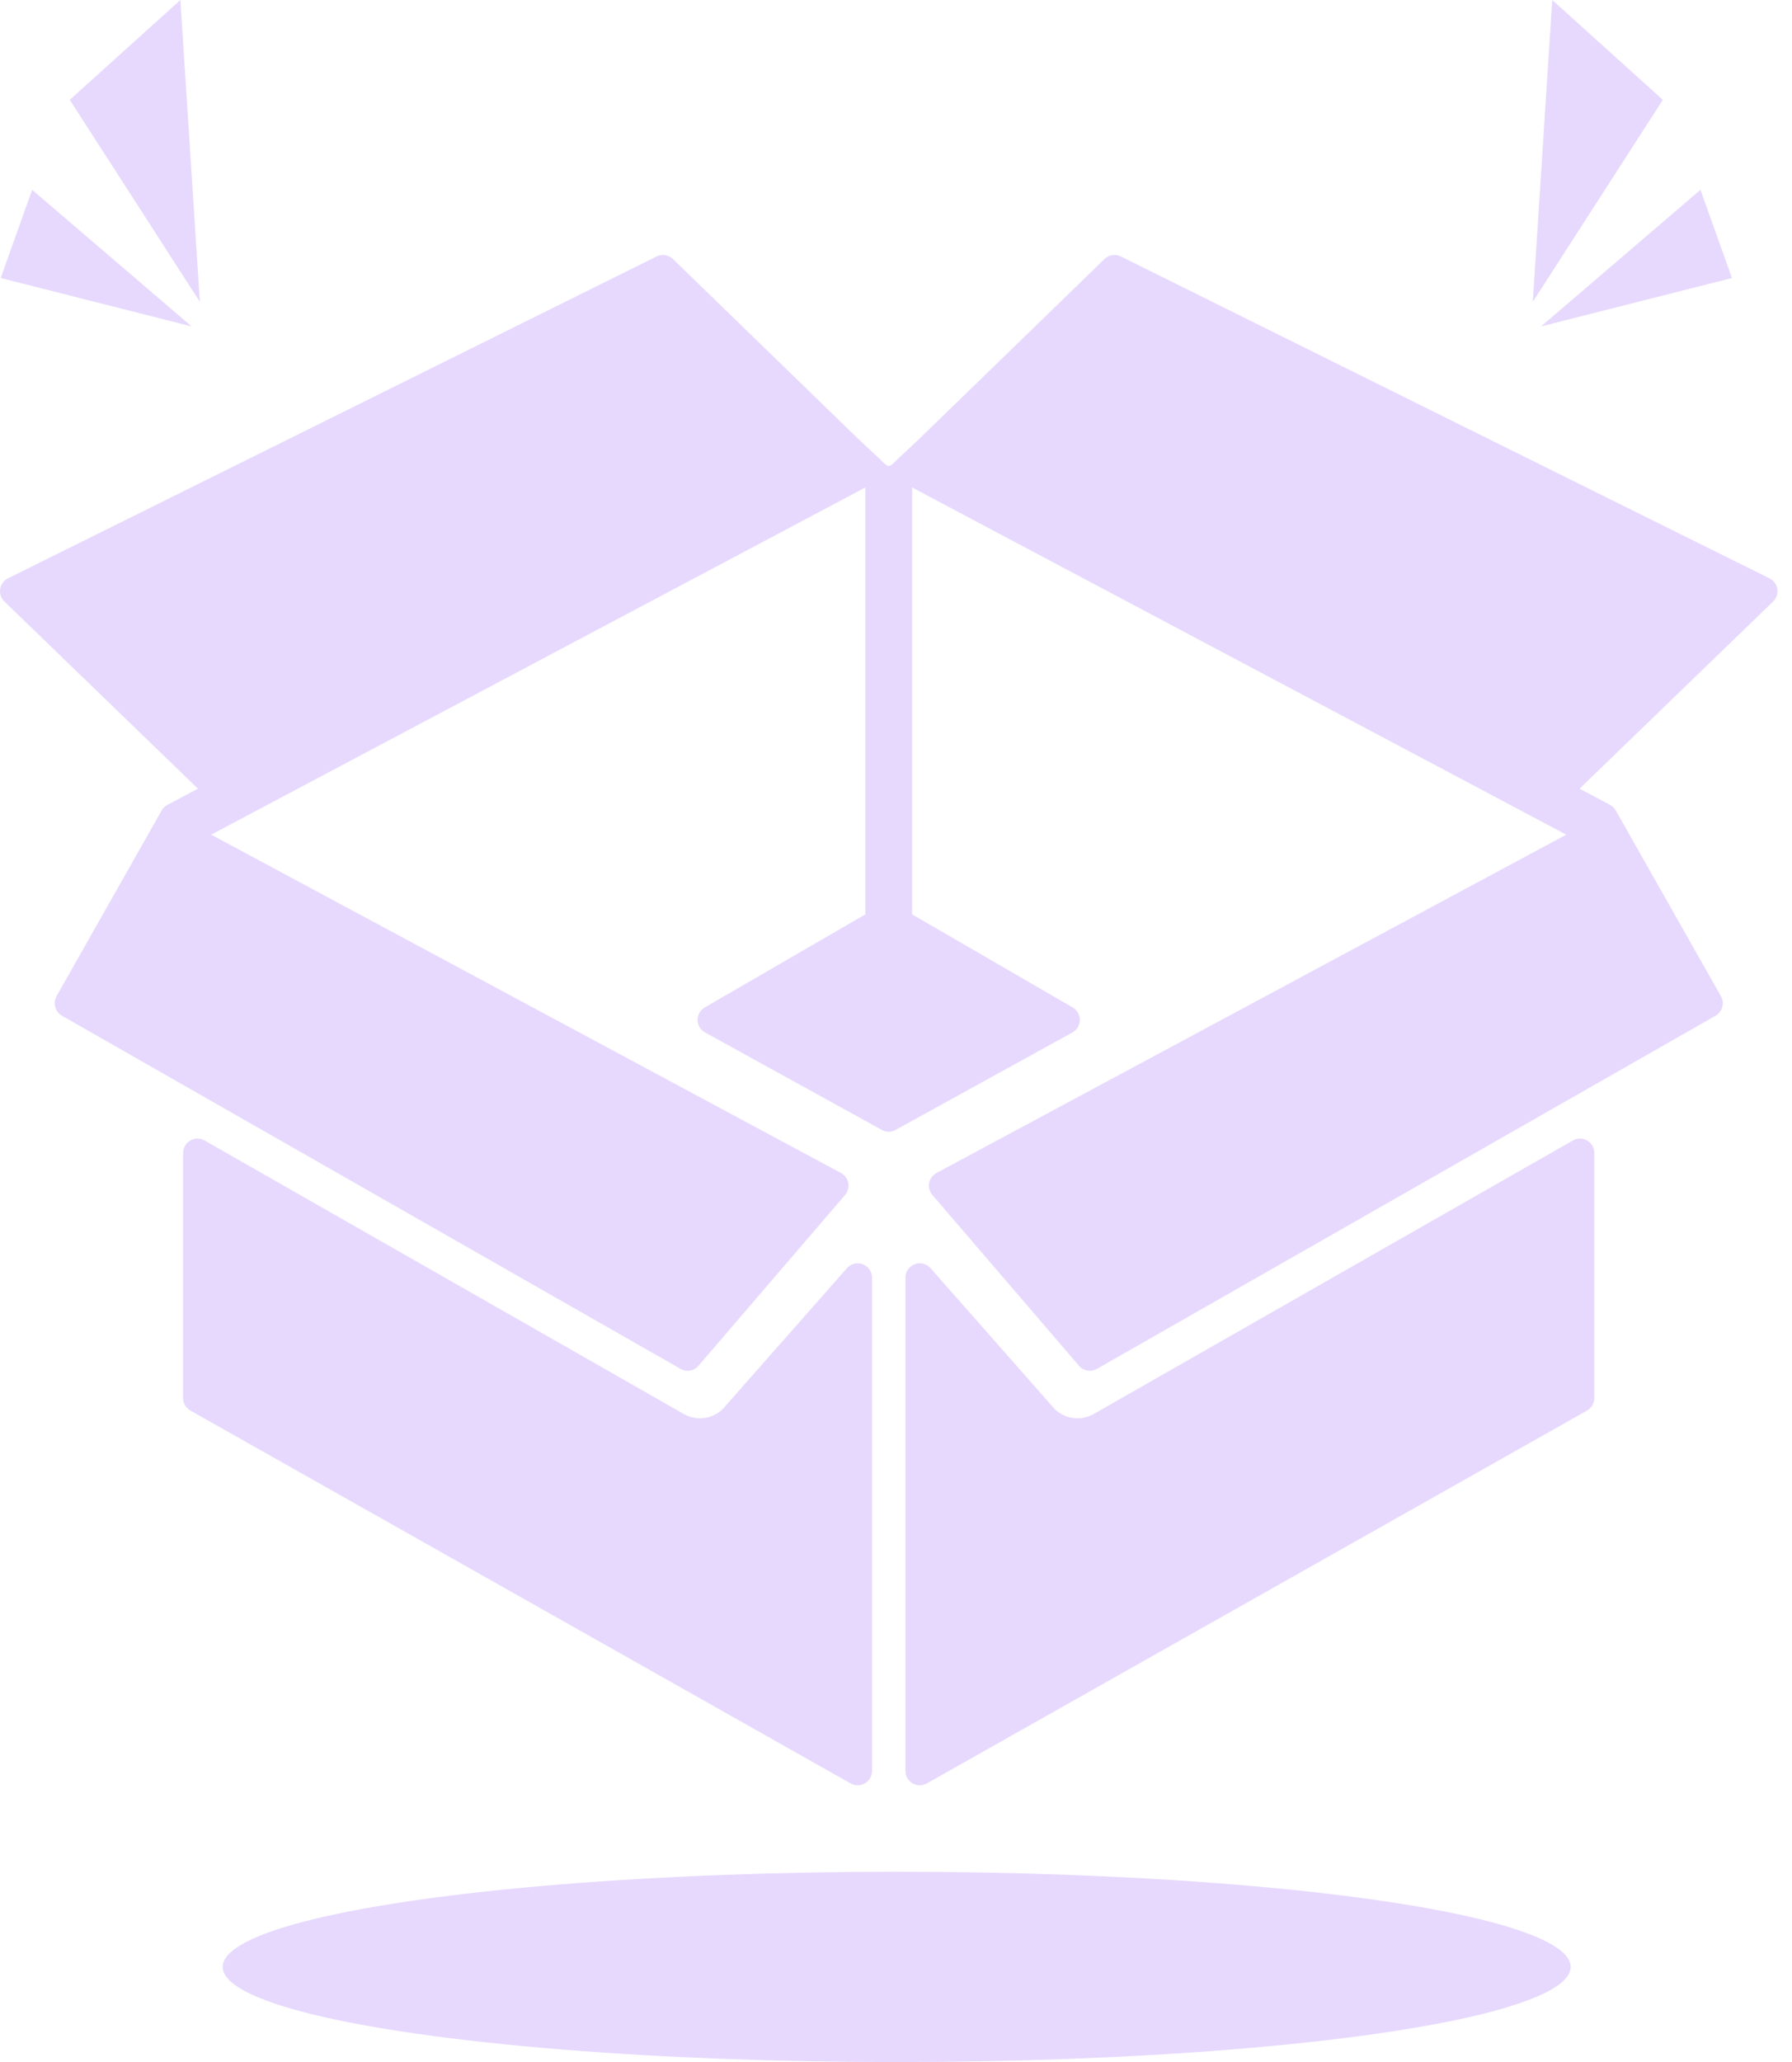 <svg width="113" height="130" viewBox="0 0 113 130" fill="none" xmlns="http://www.w3.org/2000/svg">
<ellipse cx="56.542" cy="124" rx="42.5" ry="6" fill="#E7D9FD"/>
<path fill-rule="evenodd" clip-rule="evenodd" d="M97.882 0L96.654 19.029L104.857 6.294L97.882 0ZM107.228 11.967L97.172 20.58L109.214 17.527L107.228 11.967ZM54.373 79.689C54.005 79.564 53.6 79.688 53.364 79.997L45.768 88.612C45.383 89.115 44.773 89.415 44.137 89.415C43.78 89.415 43.428 89.322 43.119 89.144L12.902 71.9C12.622 71.74 12.276 71.741 11.998 71.904C11.718 72.065 11.547 72.364 11.547 72.687V88.137C11.547 88.461 11.719 88.76 11.999 88.922L53.629 112.428C53.769 112.509 53.926 112.55 54.083 112.55C54.239 112.55 54.395 112.509 54.536 112.429C54.816 112.267 54.989 111.967 54.989 111.644V80.547C54.988 80.159 54.74 79.814 54.373 79.689ZM100.084 71.904C99.806 71.741 99.462 71.74 99.181 71.9L68.961 89.147C68.655 89.322 68.304 89.415 67.946 89.415C67.31 89.415 66.7 89.116 66.315 88.613L58.72 79.997C58.484 79.688 58.078 79.564 57.71 79.689C57.343 79.814 57.095 80.159 57.095 80.547V111.644C57.095 111.967 57.267 112.267 57.548 112.429C57.688 112.509 57.844 112.55 58.001 112.55C58.157 112.55 58.314 112.509 58.454 112.428L100.083 88.922C100.363 88.76 100.535 88.461 100.535 88.137V72.687C100.535 72.364 100.364 72.065 100.084 71.904ZM112.072 37.124C112.023 36.831 111.833 36.579 111.564 36.452L70.665 16.16C70.337 16.006 69.949 16.061 69.677 16.301L57.988 27.646L56.542 29C56.292 29.25 56.167 29.375 56.042 29.375C55.917 29.375 55.792 29.25 55.542 29L54.094 27.646L42.406 16.301C42.135 16.061 41.748 16.006 41.42 16.16L0.52 36.452C0.25 36.579 0.061 36.831 0.012 37.124C-0.036 37.417 0.062 37.716 0.276 37.922L12.481 49.721L10.558 50.742C10.406 50.822 10.28 50.945 10.194 51.095L3.566 62.802C3.32 63.236 3.472 63.787 3.905 64.035L42.911 86.298C43.304 86.524 43.804 86.423 44.079 86.063L53.321 75.298C53.481 75.088 53.542 74.82 53.489 74.561C53.434 74.303 53.27 74.081 53.039 73.954L13.318 52.62L54.566 30.732L54.568 57.644L44.441 63.512C44.159 63.676 43.986 63.979 43.989 64.306C43.993 64.632 44.172 64.931 44.458 65.089L55.603 71.232C55.876 71.383 56.205 71.383 56.478 71.232L67.625 65.089C67.911 64.931 68.089 64.632 68.093 64.305C68.096 63.979 67.925 63.676 67.641 63.513L57.515 57.645L57.516 30.732L98.764 52.62L59.044 73.954C58.813 74.081 58.649 74.303 58.594 74.561C58.541 74.82 58.601 75.088 58.762 75.298L68.004 86.063C68.181 86.294 68.45 86.418 68.724 86.418C68.877 86.418 69.032 86.379 69.172 86.298L108.177 64.035C108.611 63.788 108.763 63.236 108.517 62.802L101.887 51.095C101.802 50.945 101.676 50.822 101.524 50.742L99.604 49.721L111.808 37.923C112.021 37.716 112.12 37.417 112.072 37.124ZM12.602 19.029L11.374 0L4.399 6.294L12.602 19.029ZM12.084 20.58L2.028 11.967L0.042 17.527L12.084 20.58Z" fill="#E7D9FD"/>
</svg>
